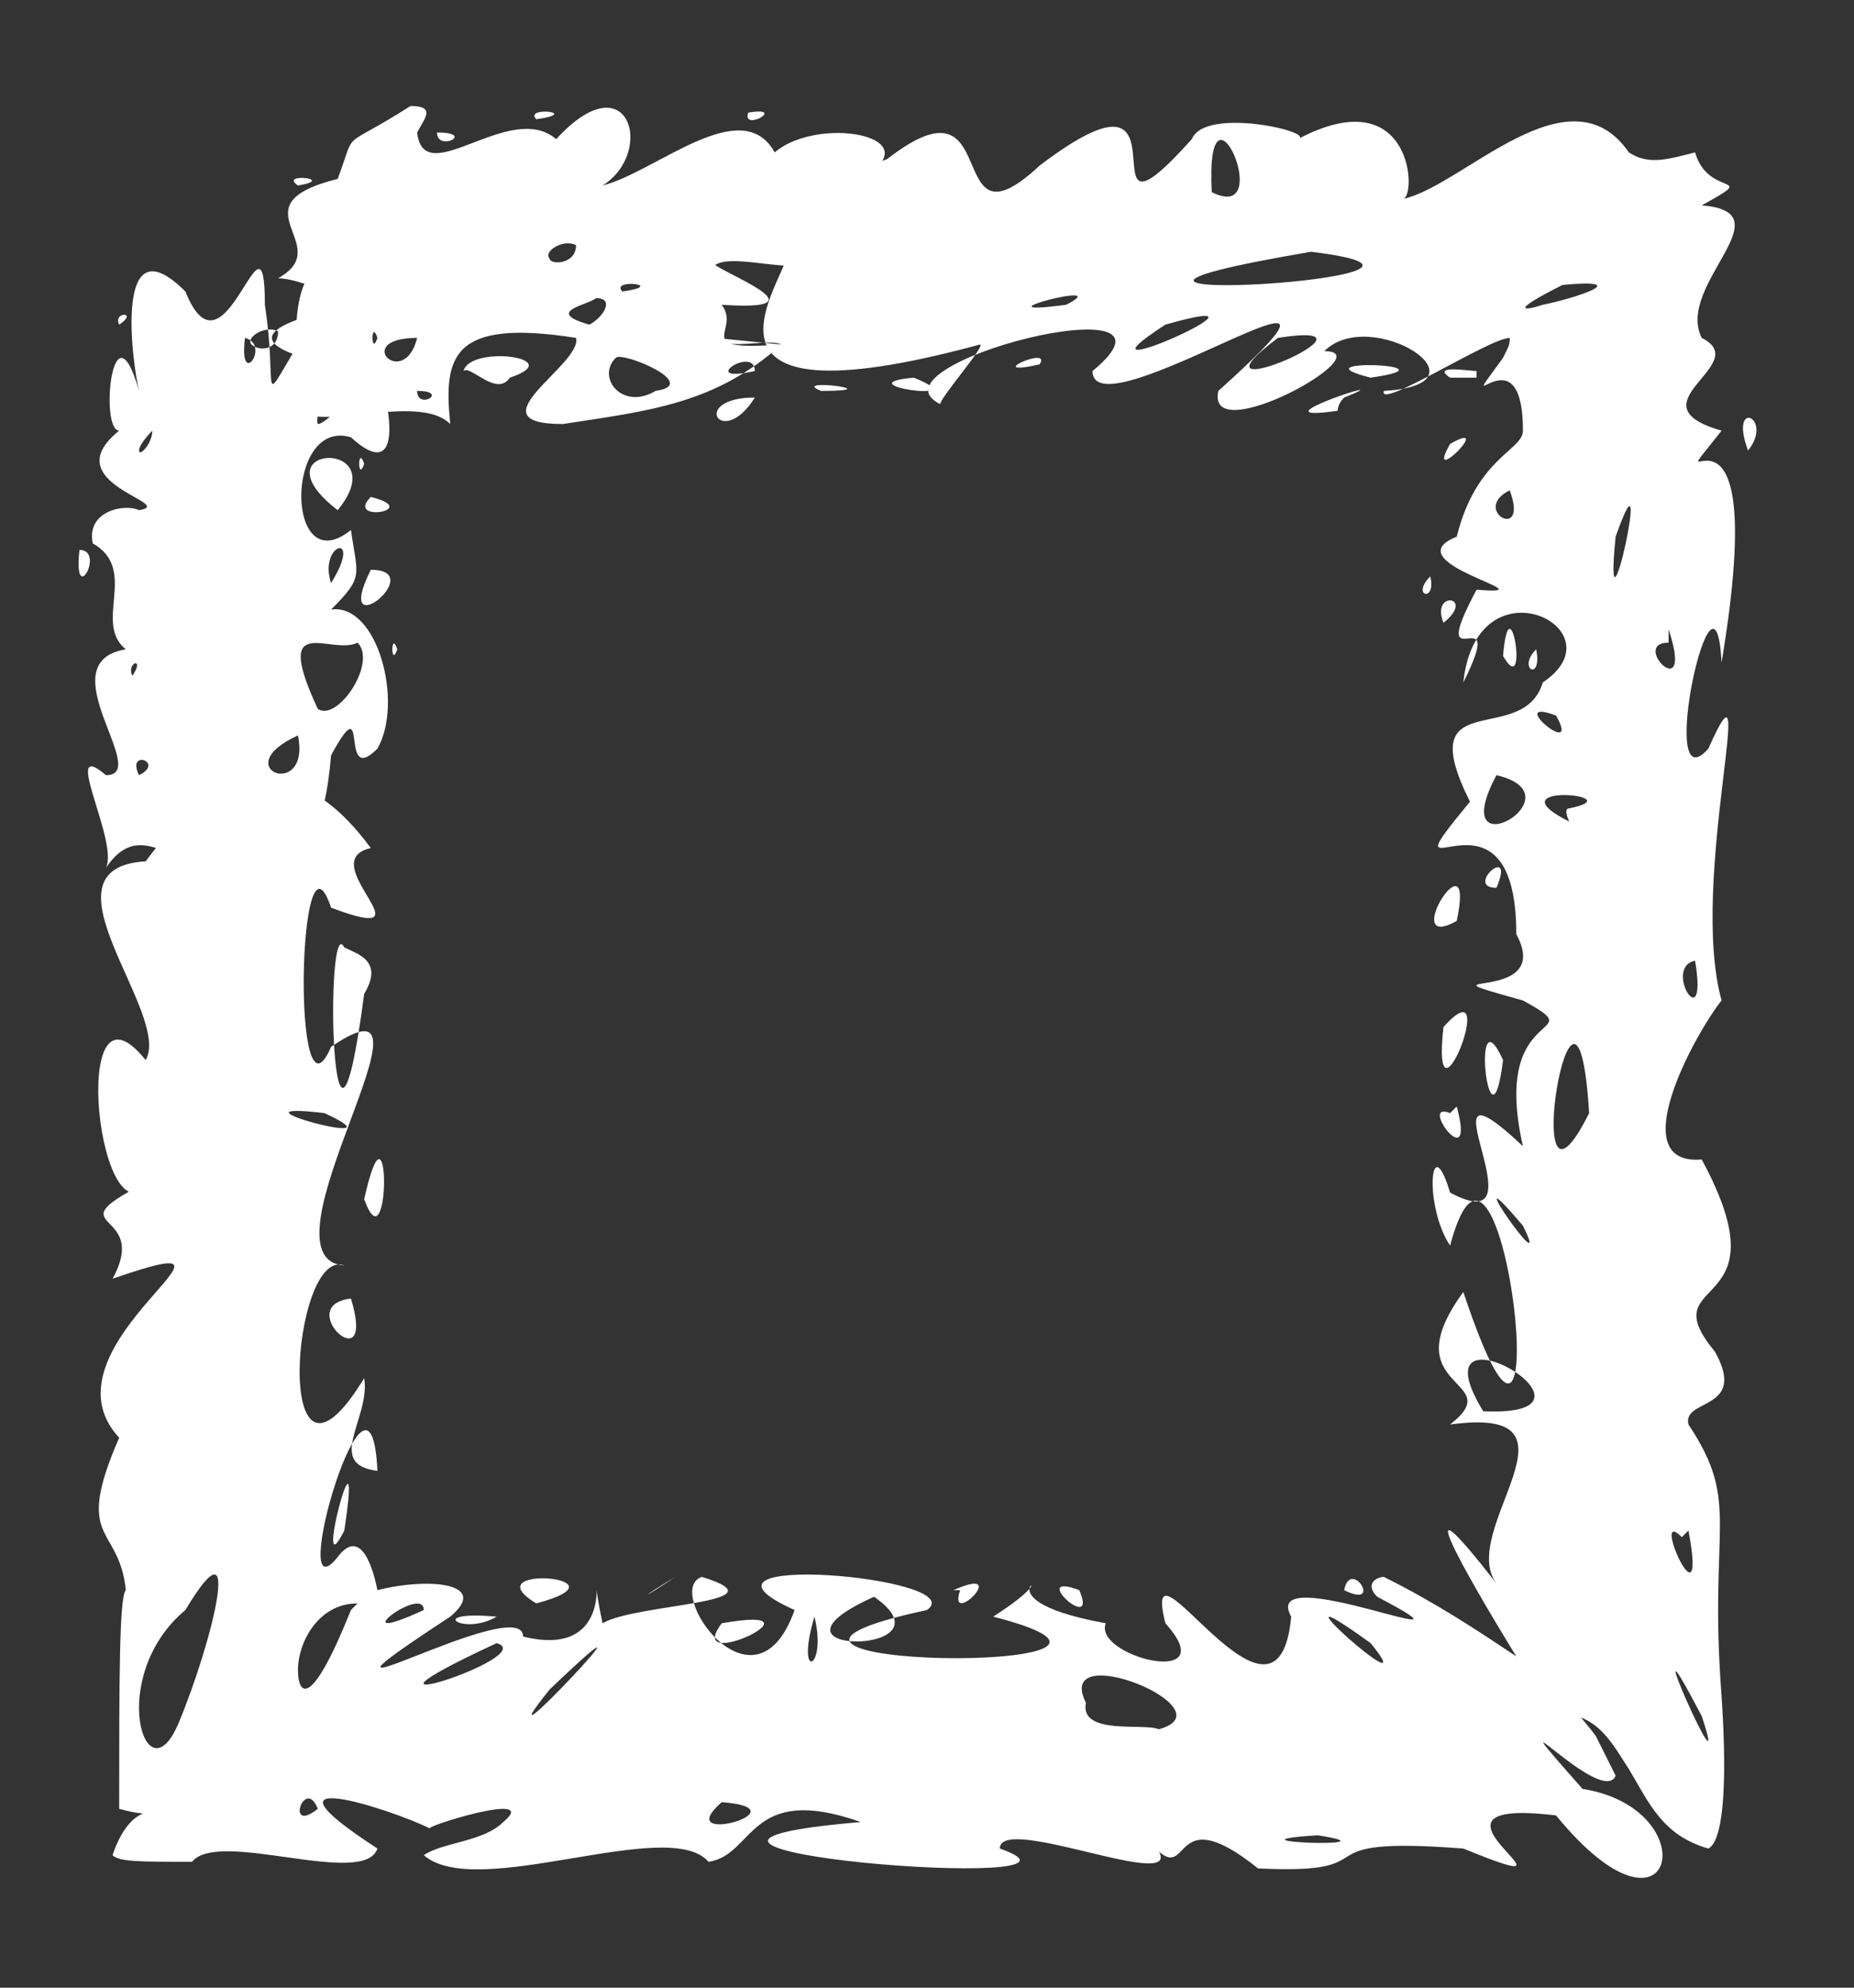 <?xml version="1.0" encoding="UTF-8" standalone="no"?><svg xmlns="http://www.w3.org/2000/svg" xmlns:xlink="http://www.w3.org/1999/xlink" clip-rule="evenodd" stroke-miterlimit="10" viewBox="0 0 28 30"><rect x="0" y="0" width="28" height="30" fill="#333333" stroke="none"/><desc>SVG generated by Keynote</desc><defs></defs><g transform="matrix(1.00, 0.00, -0.00, -1.00, 0.0, 30.0)"><path d="M 11.8 24.8 C 11.6 24.9 11.0 24.7 10.8 24.9 M 11.8 24.8 C 10.8 23.9 9.8 23.8 8.5 23.6 C 7.1 23.6 8.8 24.5 8.7 24.9 C 6.8 25.2 6.7 24.6 6.8 23.6 C 6.2 24.2 4.0 23.1 4.5 24.3 C 7.5 24.3 2.2 24.6 4.9 25.3 C 5.3 25.5 4.5 25.8 4.2 25.8 C 5.1 26.3 3.5 26.9 5.1 27.3 C 5.4 28.1 5.1 27.7 6.2 28.4 C 6.6 28.4 6.4 28.2 6.3 28.0 C 6.4 27.1 7.7 28.5 8.4 27.9 C 9.5 29.1 9.9 27.7 9.1 27.2 C 9.9 27.4 11.2 28.6 11.7 27.7 C 12.4 28.3 14.3 27.9 12.8 27.2 C 11.7 26.7 12.5 26.4 12.5 26.1 C 12.1 25.8 11.1 26.2 10.8 26.0 C 11.1 25.8 12.4 25.3 10.9 25.4 C 11.2 25.0 10.4 24.7 11.8 24.8 C 11.8 24.8 11.8 24.8 11.8 24.8 Z M 6.3 24.1 C 6.3 23.8 6.8 24.1 6.3 24.1 C 6.3 24.1 6.3 24.1 6.3 24.1 Z M 11.3 28.3 C 11.2 28.0 11.9 28.4 11.3 28.3 C 11.3 28.3 11.3 28.3 11.3 28.3 Z M 6.6 28.0 C 6.6 27.7 7.2 28.0 6.6 28.0 C 6.6 28.0 6.6 28.0 6.6 28.0 Z M 7.7 24.3 C 8.6 24.6 7.1 24.8 7.0 24.4 C 7.1 24.5 7.5 24.0 7.7 24.3 C 7.7 24.3 7.7 24.3 7.7 24.3 Z M 8.3 26.1 C 8.3 26.0 8.7 26.0 8.7 26.3 C 8.5 26.4 8.2 26.2 8.3 26.1 C 8.3 26.1 8.3 26.1 8.3 26.1 Z M 3.8 24.8 C 3.9 24.7 4.2 24.7 4.2 25.0 C 4.0 25.1 3.7 24.9 3.8 24.8 C 3.8 24.8 3.8 24.8 3.8 24.8 Z M 8.9 25.1 C 9.1 25.2 9.3 25.5 9.0 25.5 C 8.9 25.4 8.2 25.3 8.9 25.1 C 8.9 25.1 8.9 25.1 8.9 25.1 Z M 9.9 24.1 C 10.6 24.2 9.4 24.7 9.3 24.6 C 9.0 24.3 9.4 23.8 9.9 24.1 C 9.9 24.1 9.9 24.1 9.9 24.1 Z M 9.4 25.6 C 10.1 25.7 9.2 25.8 9.4 25.6 C 9.4 25.6 9.4 25.6 9.4 25.6 Z M 4.5 27.2 C 5.1 27.3 4.2 27.4 4.5 27.2 C 4.5 27.2 4.5 27.2 4.5 27.2 Z M 8.1 28.2 C 8.8 28.3 7.9 28.4 8.1 28.2 C 8.1 28.2 8.1 28.2 8.1 28.2 Z M 6.3 24.9 C 5.3 24.9 6.1 24.1 6.3 24.9 C 6.3 24.9 6.3 24.9 6.3 24.9 Z M 11.4 24.0 C 10.4 24.0 10.9 23.2 11.4 24.0 C 11.4 24.0 11.4 24.0 11.4 24.0 Z M 5.3 24.7 C 5.5 25.6 6.5 22.3 5.3 23.4 C 4.3 23.7 4.3 21.2 5.3 22.0 C 5.4 21.3 5.5 21.3 5.0 20.8 C 5.7 20.9 6.1 19.4 5.7 18.7 C 5.1 18.1 5.6 19.7 5.0 18.6 C 4.8 16.3 4.2 18.5 3.4 17.3 C 3.4 17.2 3.8 17.3 3.6 17.0 C 2.8 16.6 2.2 17.8 1.6 16.9 C 1.8 17.3 0.9 18.9 1.6 18.3 C 2.3 18.3 0.7 20.0 1.9 20.2 C 1.4 20.6 2.1 21.4 1.4 21.8 C 1.3 22.3 1.9 22.4 2.1 22.3 C 2.7 22.4 0.8 22.7 1.8 23.5 C 1.5 23.5 1.7 25.5 2.1 24.1 C 2.0 24.5 1.7 26.7 2.8 25.6 C 3.4 24.1 4.0 27.1 4.0 25.4 C 4.2 24.1 3.9 23.8 4.5 24.8 C 4.4 25.1 4.6 26.6 5.1 25.4 C 4.9 25.1 5.0 24.5 5.3 24.7 C 5.3 24.7 5.3 24.7 5.3 24.7 Z M 3.7 24.9 C 3.6 24.1 4.1 24.8 3.7 24.9 C 3.7 24.9 3.7 24.9 3.7 24.9 Z M 1.2 21.7 C 1.1 20.8 1.6 21.7 1.2 21.7 C 1.2 21.7 1.2 21.7 1.2 21.7 Z M 5.6 22.5 C 5.2 22.1 6.4 22.3 5.6 22.5 C 5.6 22.5 5.6 22.5 5.6 22.5 Z M 2.1 23.2 C 2.1 23.1 2.3 23.3 2.3 23.5 C 2.3 23.5 2.1 23.3 2.1 23.2 C 2.1 23.2 2.1 23.2 2.1 23.2 Z M 5.6 21.4 C 5.0 20.2 6.5 21.4 5.6 21.4 C 5.6 21.4 5.6 21.4 5.6 21.4 Z M 4.5 18.9 C 3.4 18.4 4.7 17.9 4.5 18.9 C 4.5 18.9 4.5 18.9 4.5 18.9 Z M 2.0 19.8 C 2.2 20.1 1.9 20.0 2.0 19.8 C 2.0 19.8 2.0 19.8 2.0 19.8 Z M 1.8 25.1 C 2.1 25.3 1.7 25.3 1.8 25.1 C 1.8 25.1 1.8 25.1 1.8 25.1 Z M 2.1 18.3 C 2.5 18.5 1.9 18.7 2.1 18.3 C 2.1 18.3 2.1 18.3 2.1 18.3 Z M 5.1 22.3 C 6.0 23.4 3.8 23.3 5.1 22.3 C 5.1 22.3 5.1 22.3 5.1 22.3 Z M 5.2 24.0 C 5.4 24.7 4.7 23.8 4.8 23.6 C 4.9 23.6 5.2 23.9 5.2 24.0 C 5.2 24.0 5.2 24.0 5.2 24.0 Z M 5.0 21.2 C 5.5 22.0 4.8 21.8 5.0 21.2 C 5.0 21.2 5.0 21.2 5.0 21.2 Z M 5.5 23.0 C 5.4 23.3 5.4 22.7 5.5 23.0 C 5.5 23.0 5.5 23.0 5.5 23.0 Z M 6.0 20.2 C 5.9 20.5 5.9 19.9 6.0 20.2 C 6.0 20.2 6.0 20.2 6.0 20.2 Z M 5.7 24.9 C 5.6 25.2 5.6 24.6 5.7 24.9 C 5.7 24.9 5.7 24.9 5.7 24.9 Z M 5.4 20.3 C 5.0 20.1 4.1 20.8 4.8 19.3 C 5.1 19.1 5.7 20.0 5.4 20.3 C 5.4 20.3 5.4 20.3 5.4 20.3 Z M 14.8 24.8 C 10.0 23.5 11.9 25.8 11.9 26.2 C 11.5 26.8 12.3 27.2 13.4 27.6 C 15.2 29.0 14.2 26.1 15.7 27.5 C 18.2 29.4 16.2 25.9 18.0 27.9 C 18.2 28.4 19.9 28.0 19.6 27.9 C 21.3 28.8 21.4 27.1 21.2 27.0 C 22.1 27.2 23.7 29.0 24.6 27.7 C 24.9 27.5 25.2 27.6 25.6 27.7 C 25.8 27.0 26.6 27.4 25.7 26.9 C 27.0 26.8 25.3 25.7 25.7 24.9 C 26.5 24.5 24.6 23.9 26.0 23.5 C 24.9 22.1 26.8 24.8 26.0 20.0 C 25.9 21.9 25.0 17.8 25.8 18.7 C 26.6 20.5 25.5 16.7 26.0 14.9 C 25.6 14.4 24.5 12.4 25.7 12.5 C 27.0 10.1 24.9 10.8 25.9 9.6 C 26.4 8.7 25.4 8.9 25.5 8.5 C 26.3 7.3 25.8 7.0 26.0 4.4 C 26.1 2.9 26.0 2.2 25.8 2.1 C 25.1 2.3 24.9 2.8 24.6 3.3 C 24.4 3.6 24.2 4.0 23.8 4.1 C 23.6 4.2 23.5 4.2 23.3 4.2 C 23.1 4.4 23.0 4.7 22.9 5.0 C 22.1 6.3 21.2 7.9 22.6 6.1 C 22.0 6.9 24.1 8.8 21.9 8.5 C 22.8 9.2 21.0 9.0 22.1 10.5 C 23.6 6.0 22.7 14.2 21.9 11.2 C 21.5 11.8 21.6 13.0 21.9 12.0 C 23.4 11.2 21.3 14.3 23.0 12.7 C 22.5 14.9 24.1 14.3 23.0 14.9 C 21.2 15.4 23.5 14.8 22.9 15.9 C 22.9 18.5 20.8 16.2 22.2 17.9 C 21.3 19.7 23.0 18.7 23.3 19.7 C 24.5 20.5 22.3 21.6 22.1 19.7 C 22.8 21.1 21.5 19.6 22.3 21.1 C 23.5 21.0 21.0 21.5 22.0 21.9 C 22.3 23.1 23.0 23.2 23.0 23.5 C 23.0 25.1 21.9 23.5 22.7 24.6 C 22.8 24.8 22.8 24.8 22.8 24.9 C 22.5 24.9 20.8 23.8 20.9 24.1 C 22.6 24.2 20.7 25.4 20.0 24.7 C 20.9 24.7 18.2 23.2 18.4 24.1 C 21.3 26.7 16.5 23.4 16.5 24.4 C 18.2 25.8 13.0 24.5 14.2 23.9 C 14.2 24.0 14.9 24.8 14.8 24.8 M 20.7 24.3 C 22.1 24.5 19.5 24.6 20.7 24.3 M 20.3 24.0 C 21.3 24.4 18.8 23.6 20.2 23.8 C 20.2 23.8 20.2 23.9 20.3 24.0 M 21.8 20.6 C 22.3 21.0 21.6 21.1 21.8 20.6 M 22.7 20.1 C 23.1 19.4 22.8 21.3 22.7 20.1 M 22.4 8.7 C 24.6 8.6 21.3 10.5 22.4 8.7 M 22.0 16.1 C 22.3 17.5 21.1 15.6 22.0 16.1 M 22.6 16.6 C 22.9 17.3 22.1 16.6 22.6 16.6 M 22.5 10.8 C 22.5 10.7 22.5 10.7 22.5 10.8 C 22.5 10.8 22.5 10.8 22.5 10.8 Z M 22.5 7.4 C 22.5 7.4 22.5 7.4 22.5 7.4 C 22.5 7.4 22.5 7.4 22.5 7.4 Z M 22.7 14.0 C 22.2 15.1 22.5 12.4 22.7 14.0 C 22.7 14.0 22.7 14.0 22.7 14.0 Z M 25.8 7.0 C 25.8 7.1 25.8 7.1 25.8 7.0 C 25.8 7.0 25.8 7.0 25.8 7.0 Z M 20.5 25.3 C 20.5 25.3 20.5 25.3 20.5 25.3 C 20.5 25.3 20.5 25.3 20.5 25.3 Z M 15.7 24.5 C 15.9 24.8 14.8 24.3 15.7 24.5 C 15.7 24.5 15.7 24.5 15.7 24.5 Z M 13.5 27.0 C 13.5 27.0 13.5 27.0 13.5 27.0 C 13.5 27.0 13.5 27.0 13.5 27.0 Z M 19.9 26.4 C 19.9 26.5 19.9 26.5 19.9 26.4 C 19.9 26.4 19.9 26.4 19.9 26.4 Z M 19.3 24.9 C 17.7 23.7 21.2 25.2 19.3 24.9 C 19.3 24.9 19.3 24.9 19.3 24.9 Z M 25.6 15.5 C 25.1 15.4 25.8 14.3 25.6 15.5 C 25.6 15.5 25.6 15.5 25.6 15.5 Z M 23.2 20.2 C 22.9 19.9 23.3 19.7 23.2 20.2 C 23.2 20.2 23.2 20.2 23.2 20.2 Z M 21.6 21.3 C 21.3 21.0 21.7 20.9 21.6 21.3 C 21.6 21.3 21.6 21.3 21.6 21.3 Z M 15.6 24.2 C 15.6 24.1 15.6 24.1 15.6 24.2 C 15.6 24.2 15.6 24.2 15.6 24.2 Z M 17.6 25.1 C 15.9 24.0 19.7 25.7 17.6 25.1 C 17.6 25.1 17.6 25.1 17.6 25.1 Z M 16.1 25.4 C 16.9 25.8 14.6 25.2 16.1 25.4 M 18.3 27.1 C 19.3 26.6 18.2 29.1 18.3 27.1 C 18.3 27.1 18.3 27.1 18.3 27.1 Z M 25.5 27.1 C 25.5 27.0 25.5 27.0 25.5 27.1 C 25.5 27.1 25.5 27.1 25.5 27.1 Z M 21.9 24.3 C 22.1 24.3 22.2 24.3 22.3 24.3 C 22.3 24.3 22.3 24.3 22.3 24.4 C 22.2 24.4 21.6 24.5 21.9 24.3 C 21.9 24.3 21.9 24.3 21.9 24.3 Z M 12.4 24.1 C 13.5 24.1 11.9 24.3 12.4 24.1 C 12.4 24.1 12.4 24.1 12.4 24.1 Z M 24.4 21.9 C 24.2 19.9 25.0 23.6 24.4 21.9 C 24.4 21.9 24.4 21.9 24.4 21.9 Z M 23.1 14.6 C 23.1 14.6 23.1 14.6 23.1 14.6 C 23.1 14.6 23.1 14.6 23.1 14.6 Z M 22.7 13.5 C 22.7 13.4 22.7 13.4 22.7 13.5 C 22.7 13.5 22.7 13.5 22.7 13.5 Z M 23.8 7.9 C 23.8 7.8 23.8 7.8 23.8 7.9 C 23.8 7.9 23.8 7.9 23.8 7.9 Z M 22.1 12.6 C 22.1 12.5 22.1 12.5 22.1 12.6 C 22.1 12.6 22.1 12.6 22.1 12.6 Z M 22.4 9.2 C 22.5 9.1 22.5 9.1 22.4 9.2 C 22.4 9.2 22.4 9.2 22.4 9.2 Z M 21.5 10.2 C 21.5 10.1 21.5 10.1 21.5 10.2 C 21.5 10.2 21.5 10.2 21.5 10.2 Z M 26.3 17.7 C 26.3 17.7 26.3 17.7 26.3 17.7 C 26.3 17.7 26.3 17.7 26.3 17.7 Z M 17.2 23.8 C 17.3 23.9 17.3 23.9 17.2 23.8 C 17.2 23.8 17.2 23.8 17.2 23.8 Z M 22.8 9.2 C 22.9 9.2 22.9 9.2 22.8 9.2 C 22.8 9.2 22.8 9.2 22.8 9.2 Z M 23.7 17.8 C 24.7 18.0 22.5 18.2 23.7 17.6 C 23.7 17.6 23.6 17.8 23.7 17.8 M 25.3 16.8 C 25.3 16.9 25.3 16.9 25.3 16.8 C 25.3 16.8 25.3 16.8 25.3 16.8 Z M 25.9 21.8 C 25.9 21.9 25.9 21.9 25.9 21.8 C 25.9 21.8 25.9 21.8 25.9 21.8 Z M 21.9 13.2 C 21.4 13.4 22.3 12.2 22.0 13.3 M 25.4 6.8 C 24.9 7.3 25.8 5.3 25.5 6.9 M 11.4 24.4 C 11.4 24.8 10.5 24.2 11.4 24.4 M 26.4 23.2 C 26.8 23.7 26.1 24.0 26.4 23.2 M 25.2 20.3 C 24.6 20.3 25.6 19.3 25.2 20.5 M 25.4 10.1 C 25.4 10.0 25.4 10.0 25.4 10.1 C 25.4 10.1 25.4 10.1 25.4 10.1 Z M 22.3 23.2 C 22.4 23.1 22.4 23.1 22.3 23.2 C 22.3 23.2 22.3 23.2 22.3 23.2 Z M 23.5 19.2 C 22.7 19.5 23.9 18.5 23.5 19.2 M 23.6 25.7 C 22.8 25.3 23.0 25.3 23.3 25.4 C 23.8 25.5 24.7 25.8 23.6 25.7 C 23.6 25.7 23.6 25.7 23.6 25.7 M 25.7 4.1 C 24.6 6.2 26.2 2.6 25.7 4.1 M 23.0 11.5 C 21.9 12.8 23.5 10.5 23.0 11.5 M 22.8 22.6 C 22.2 22.3 23.1 21.8 22.8 22.6 M 13.8 24.3 C 12.7 24.2 14.8 23.9 13.8 24.3 M 25.4 13.2 C 25.5 13.1 25.5 13.1 25.4 13.2 C 25.4 13.2 25.4 13.2 25.4 13.2 Z M 20.0 28.4 C 20.1 28.5 20.1 28.5 20.0 28.4 C 20.0 28.4 20.0 28.4 20.0 28.4 Z M 22.1 5.9 C 22.1 5.8 22.1 5.8 22.1 5.9 C 22.1 5.9 22.1 5.9 22.1 5.9 Z M 23.4 12.0 C 23.5 12.0 23.5 12.0 23.4 12.0 C 23.4 12.0 23.4 12.0 23.4 12.0 Z M 22.0 7.8 C 22.0 7.7 22.0 7.7 22.0 7.8 C 22.0 7.8 22.0 7.8 22.0 7.8 Z M 24.3 15.5 C 24.3 15.4 24.3 15.4 24.3 15.5 C 24.3 15.5 24.3 15.5 24.3 15.5 Z M 21.5 15.9 C 21.6 15.9 21.6 15.9 21.5 15.9 C 21.5 15.9 21.5 15.9 21.5 15.9 Z M 22.7 19.5 C 22.7 19.5 22.7 19.5 22.7 19.5 C 22.7 19.5 22.7 19.5 22.7 19.5 Z M 21.8 14.5 C 21.6 12.7 22.7 15.5 21.8 14.5 C 21.8 14.5 21.8 14.5 21.8 14.5 Z M 24.5 18.6 C 24.5 18.6 24.5 18.6 24.5 18.6 C 24.5 18.6 24.5 18.6 24.5 18.6 Z M 22.6 18.3 C 21.8 16.8 23.9 18.0 22.6 18.3 M 21.9 23.3 C 21.5 22.6 22.6 23.7 21.9 23.3 M 23.6 27.6 C 23.6 27.6 23.6 27.6 23.6 27.6 C 23.6 27.6 23.6 27.6 23.6 27.6 Z M 24.0 27.3 C 24.2 27.3 24.2 27.3 24.0 27.3 C 24.0 27.3 24.0 27.3 24.0 27.3 Z M 21.0 23.8 C 21.1 23.8 21.1 23.8 21.0 23.8 C 21.0 23.8 21.0 23.8 21.0 23.8 Z M 25.1 28.3 C 25.2 28.4 25.2 28.4 25.1 28.3 C 25.1 28.3 25.1 28.3 25.1 28.3 Z M 21.6 16.6 C 21.6 16.6 21.6 16.6 21.6 16.6 C 21.6 16.6 21.6 16.6 21.6 16.6 Z M 21.6 7.3 C 21.6 7.2 21.6 7.2 21.6 7.3 C 21.6 7.3 21.6 7.3 21.6 7.3 Z M 15.7 27.2 C 15.8 27.2 15.8 27.2 15.7 27.2 C 15.7 27.2 15.7 27.2 15.7 27.2 Z M 22.7 15.7 C 22.7 15.7 22.7 15.7 22.7 15.7 C 22.7 15.7 22.7 15.7 22.7 15.7 Z M 21.6 27.4 C 21.7 27.5 21.7 27.5 21.6 27.4 C 21.6 27.4 21.6 27.4 21.6 27.4 Z M 22.5 16.4 C 22.5 16.4 22.5 16.4 22.5 16.4 C 22.5 16.4 22.5 16.4 22.5 16.4 Z M 25.7 13.6 C 25.7 13.6 25.7 13.6 25.7 13.6 C 25.7 13.6 25.7 13.6 25.7 13.6 Z M 26.3 10.4 C 26.3 10.4 26.3 10.4 26.3 10.4 C 26.3 10.4 26.3 10.4 26.3 10.4 Z M 23.7 14.0 C 23.8 13.9 23.8 13.9 23.7 14.0 C 23.7 14.0 23.7 14.0 23.7 14.0 Z M 19.8 26.2 C 14.5 25.3 23.1 25.8 19.8 26.2 M 24.0 13.2 C 23.8 16.4 22.9 11.0 24.0 13.2 C 23.7 12.9 23.9 13.1 24.0 13.2 M 20.9 6.2 C 21.7 5.8 22.3 5.4 22.9 5.0 C 23.4 4.6 23.8 4.2 24.1 3.8 C 24.2 3.6 24.3 3.4 24.4 3.2 C 24.2 2.7 22.4 4.7 23.9 3.0 C 25.8 2.7 25.3 0.4 23.5 2.6 C 21.0 2.9 24.3 1.2 22.1 2.1 C 19.5 2.3 21.1 1.7 19.0 1.8 C 17.5 3.0 18.1 1.2 17.2 2.4 C 18.6 1.1 15.1 2.7 15.1 2.1 C 17.1 1.4 8.3 2.1 13.0 2.5 C 11.3 3.1 11.4 2.0 10.7 1.9 C 10.1 2.6 7.2 1.3 6.4 2.0 C 6.7 2.2 7.3 2.2 7.6 2.5 C 8.2 3.0 6.3 2.4 6.5 2.4 C 5.9 2.7 3.7 3.4 5.7 2.1 C 5.5 1.5 3.3 2.4 2.9 1.9 C 2.1 1.9 1.8 1.9 1.7 2.0 C 2.0 2.9 2.5 2.5 1.8 2.7 C 1.8 4.6 1.8 5.9 1.9 6.0 C 1.8 7.0 1.1 6.7 1.8 8.3 C 0.5 9.7 4.3 11.6 1.7 10.7 C 2.3 11.8 0.7 11.4 2.3 12.2 C 1.5 11.0 1.0 15.5 2.2 14.0 C 2.6 14.7 0.5 16.9 2.2 17.0 C 3.3 18.5 4.5 18.7 5.6 17.2 C 4.7 17.0 6.6 15.7 5.0 16.3 C 4.5 17.8 4.4 12.8 5.0 14.2 C 6.9 15.5 3.8 11.0 5.2 10.9 C 4.4 11.2 4.1 6.9 5.5 9.2 C 5.6 8.6 4.9 7.9 5.7 7.8 C 5.6 10.0 4.3 5.5 5.1 6.5 C 5.4 6.9 5.6 6.5 5.7 6.0 C 6.5 6.2 7.4 6.1 6.8 5.6 C 3.9 3.7 7.9 6.0 7.9 5.3 C 9.5 4.9 8.8 6.9 9.1 5.5 C 9.6 5.8 11.9 5.8 10.6 6.2 C 10.0 6.0 11.4 4.0 12.0 5.7 C 10.0 6.6 14.7 6.2 14.0 5.7 C 9.8 4.8 18.5 4.7 15.0 5.6 C 16.4 6.5 14.5 5.9 16.7 5.5 C 16.5 5.0 18.5 4.5 17.6 5.5 C 17.2 7.1 19.3 3.4 19.5 5.6 C 19.0 6.5 22.7 4.9 20.8 5.9 C 20.6 6.1 20.8 6.2 20.9 6.2 M 20.3 6.0 C 20.9 5.7 20.4 6.5 20.3 6.0 M 20.9 5.7 C 20.9 5.7 20.9 5.7 20.9 5.7 C 20.9 5.7 20.9 5.7 20.9 5.7 Z M 17.0 5.5 C 17.0 5.5 17.0 5.5 17.0 5.5 C 17.0 5.5 17.0 5.5 17.0 5.5 Z M 13.7 1.5 C 13.8 1.6 13.8 1.6 13.7 1.5 C 13.7 1.5 13.7 1.5 13.7 1.5 Z M 14.2 5.4 C 14.3 5.4 14.3 5.4 14.2 5.4 C 14.2 5.4 14.2 5.4 14.2 5.4 Z M 18.6 5.2 C 18.6 5.2 18.6 5.2 18.6 5.2 C 18.6 5.2 18.6 5.2 18.6 5.2 Z M 14.5 6.0 C 14.3 5.4 15.3 6.4 14.4 6.0 C 14.4 6.0 14.5 6.0 14.5 6.0 M 11.2 6.2 C 11.1 6.1 11.1 6.1 11.2 6.2 M 1.2 4.3 C 1.1 4.2 1.1 4.2 1.2 4.3 M 5.9 9.1 C 5.8 9.2 5.8 9.2 5.9 9.1 M 7.5 5.6 C 6.4 5.7 7.0 5.3 7.5 5.6 M 5.5 11.9 C 5.9 10.8 5.9 13.7 5.5 11.9 M 5.9 13.6 C 5.8 13.7 5.8 13.7 5.9 13.6 M 5.7 6.8 C 5.6 6.8 5.6 6.8 5.7 6.8 C 5.7 6.8 5.7 6.8 5.7 6.8 Z M 8.1 5.8 C 9.6 6.2 7.1 6.4 8.1 5.8 M 16.3 6.0 C 15.5 6.3 16.6 5.3 16.3 6.0 M 18.0 5.7 C 18.0 5.7 18.0 5.7 18.0 5.7 C 18.0 5.7 18.0 5.7 18.0 5.7 Z M 5.6 9.6 C 5.6 9.5 5.6 9.5 5.6 9.6 C 5.6 9.6 5.6 9.6 5.6 9.6 Z M 5.7 11.4 C 5.7 11.3 5.7 11.3 5.7 11.4 C 5.7 11.4 5.7 11.4 5.7 11.4 Z M 1.3 11.6 C 1.3 11.5 1.3 11.5 1.3 11.6 C 1.3 11.6 1.3 11.6 1.3 11.6 Z M 17.5 3.9 C 18.6 4.2 15.9 5.3 16.4 4.3 C 16.3 3.8 17.3 4.0 17.5 3.9 M 8.3 4.5 C 7.1 3.0 10.4 6.5 8.3 4.5 M 4.9 13.2 C 3.2 13.4 6.2 12.6 4.9 13.2 M 5.2 15.7 C 4.9 16.3 5.0 11.2 5.5 15.0 C 5.8 15.5 5.4 15.6 5.2 15.7 M 10.9 5.5 C 10.3 4.7 12.6 5.8 10.9 5.5 M 2.7 4.0 C 3.2 5.2 3.7 7.2 2.8 5.7 C 1.6 4.7 2.2 2.8 2.7 4.0 M 20.7 5.2 C 18.9 6.5 21.6 4.1 20.7 5.2 M 16.4 5.1 C 16.4 5.2 16.4 5.2 16.4 5.1 C 16.4 5.1 16.4 5.1 16.4 5.1 Z M 14.7 5.3 C 14.6 5.2 14.6 5.2 14.7 5.3 M 19.2 6.4 C 19.2 6.3 19.2 6.3 19.2 6.4 M 4.0 5.3 C 3.9 5.3 3.9 5.3 4.0 5.3 M 7.5 5.2 C 4.7 3.9 8.2 5.0 7.5 5.2 M 10.9 2.8 C 10.1 2.1 12.2 2.7 10.9 2.8 M 5.4 5.8 C 4.8 5.8 4.5 5.2 4.5 4.8 C 4.5 4.4 4.7 4.2 5.3 5.7 C 5.3 5.7 5.4 5.8 5.4 5.8 M 8.4 5.4 C 8.3 5.4 8.3 5.4 8.4 5.4 C 8.4 5.4 8.4 5.4 8.4 5.4 Z M 2.5 4.4 C 2.5 4.4 2.5 4.4 2.5 4.4 C 2.5 4.4 2.5 4.4 2.5 4.4 Z M 2.6 5.1 C 2.6 5.0 2.6 5.0 2.6 5.1 C 2.6 5.1 2.6 5.1 2.6 5.1 Z M 5.5 7.5 C 5.5 7.4 5.5 7.4 5.5 7.5 C 5.5 7.5 5.5 7.5 5.5 7.5 Z M 19.9 2.3 C 18.3 2.2 21.2 2.1 19.9 2.3 C 19.9 2.3 19.9 2.3 19.9 2.3 Z M 13.2 5.9 C 11.2 5.0 14.5 5.0 13.2 5.9 C 13.2 5.9 13.2 5.9 13.2 5.9 Z M 10.7 4.3 C 10.7 4.3 10.7 4.3 10.7 4.3 C 10.7 4.3 10.7 4.3 10.7 4.3 Z M 6.7 6.5 C 6.7 6.4 6.7 6.4 6.7 6.5 C 6.7 6.5 6.7 6.5 6.7 6.5 Z M 19.2 2.2 C 19.2 2.1 19.2 2.1 19.2 2.2 C 19.2 2.2 19.2 2.2 19.2 2.2 Z M 4.9 10.4 C 4.8 10.4 4.8 10.4 4.9 10.4 C 4.9 10.4 4.9 10.4 4.9 10.4 Z M 4.8 2.7 C 4.6 3.2 4.3 2.3 4.8 2.7 C 4.8 2.7 4.8 2.7 4.8 2.7 Z M 2.5 2.7 C 2.4 2.7 2.4 2.7 2.5 2.7 C 2.5 2.7 2.5 2.7 2.5 2.7 Z M 6.0 14.1 C 6.0 14.1 6.0 14.1 6.0 14.1 C 6.0 14.1 6.0 14.1 6.0 14.1 Z M 1.2 7.0 C 1.2 7.1 1.2 7.1 1.2 7.0 C 1.2 7.0 1.2 7.0 1.2 7.0 Z M 2.6 9.9 C 2.6 9.8 2.6 9.8 2.6 9.9 C 2.6 9.9 2.6 9.9 2.6 9.9 Z M 5.2 6.9 C 5.5 8.9 4.7 5.9 5.2 6.9 C 5.2 6.9 5.2 6.9 5.2 6.9 Z M 3.0 15.2 C 2.9 15.2 2.9 15.2 3.0 15.2 C 3.0 15.2 3.0 15.2 3.0 15.2 Z M 4.7 17.0 C 4.6 17.0 4.6 17.0 4.7 17.0 C 4.7 17.0 4.7 17.0 4.7 17.0 Z M 5.6 17.8 C 5.5 17.9 5.5 17.9 5.6 17.8 C 5.6 17.8 5.6 17.8 5.6 17.8 Z M 14.9 3.5 C 14.9 3.6 14.9 3.6 14.9 3.5 C 14.9 3.5 14.9 3.5 14.9 3.5 Z M 15.2 6.2 C 15.2 6.3 15.2 6.3 15.2 6.2 C 15.2 6.2 15.2 6.2 15.2 6.2 Z M 13.1 6.4 C 13.2 6.4 13.2 6.4 13.1 6.4 C 13.1 6.4 13.1 6.4 13.1 6.4 Z M 15.7 1.8 C 15.7 1.9 15.7 1.9 15.7 1.8 C 15.7 1.8 15.7 1.8 15.7 1.8 Z M 5.4 4.2 C 5.5 4.2 5.5 4.2 5.4 4.2 C 5.4 4.2 5.4 4.2 5.4 4.2 Z M 3.4 3.1 C 3.5 3.1 3.5 3.1 3.4 3.1 C 3.4 3.1 3.4 3.1 3.4 3.1 Z M 4.9 1.6 C 5.0 1.6 5.0 1.6 4.9 1.6 C 4.9 1.6 4.9 1.6 4.9 1.6 Z M 1.8 2.2 C 1.8 2.2 1.8 2.2 1.8 2.2 C 1.8 2.2 1.8 2.2 1.8 2.2 Z M 23.4 2.4 C 23.5 2.3 23.5 2.3 23.4 2.4 C 23.4 2.4 23.4 2.4 23.4 2.4 Z M 21.9 4.5 C 22.0 4.4 22.0 4.4 21.9 4.5 C 21.9 4.5 21.9 4.5 21.9 4.5 Z M 6.4 5.7 C 6.4 6.1 5.1 5.1 6.4 5.7 M 9.5 5.4 C 9.5 5.4 9.5 5.4 9.5 5.4 C 9.5 5.4 9.5 5.4 9.5 5.4 Z M 5.3 10.4 C 4.4 10.3 5.7 9.1 5.3 10.4 C 5.3 10.4 5.3 10.4 5.3 10.4 Z M 1.8 5.5 C 1.8 5.6 1.8 5.6 1.8 5.5 C 1.8 5.5 1.8 5.5 1.8 5.5 Z M 2.1 6.9 C 2.0 6.9 2.0 6.9 2.1 6.9 C 2.1 6.9 2.1 6.9 2.1 6.9 Z M 4.4 14.1 C 4.3 14.2 4.3 14.2 4.4 14.1 M 10.2 6.2 C 9.6 5.8 9.7 5.9 10.2 6.2 M 5.2 11.6 C 5.2 11.5 5.2 11.5 5.2 11.6 C 5.2 11.6 5.2 11.6 5.2 11.6 Z M 4.8 15.6 C 4.8 15.5 4.8 15.5 4.8 15.6 C 4.8 15.6 4.8 15.6 4.8 15.6 Z M 12.3 5.6 C 12.0 4.6 12.5 4.8 12.3 5.6 M 18.9 5.3 C 18.9 5.2 18.9 5.2 18.9 5.3 C 18.9 5.3 18.9 5.3 18.9 5.3 Z M 18.9 5.3 " fill="#FEFFFE"></path></g></svg>
